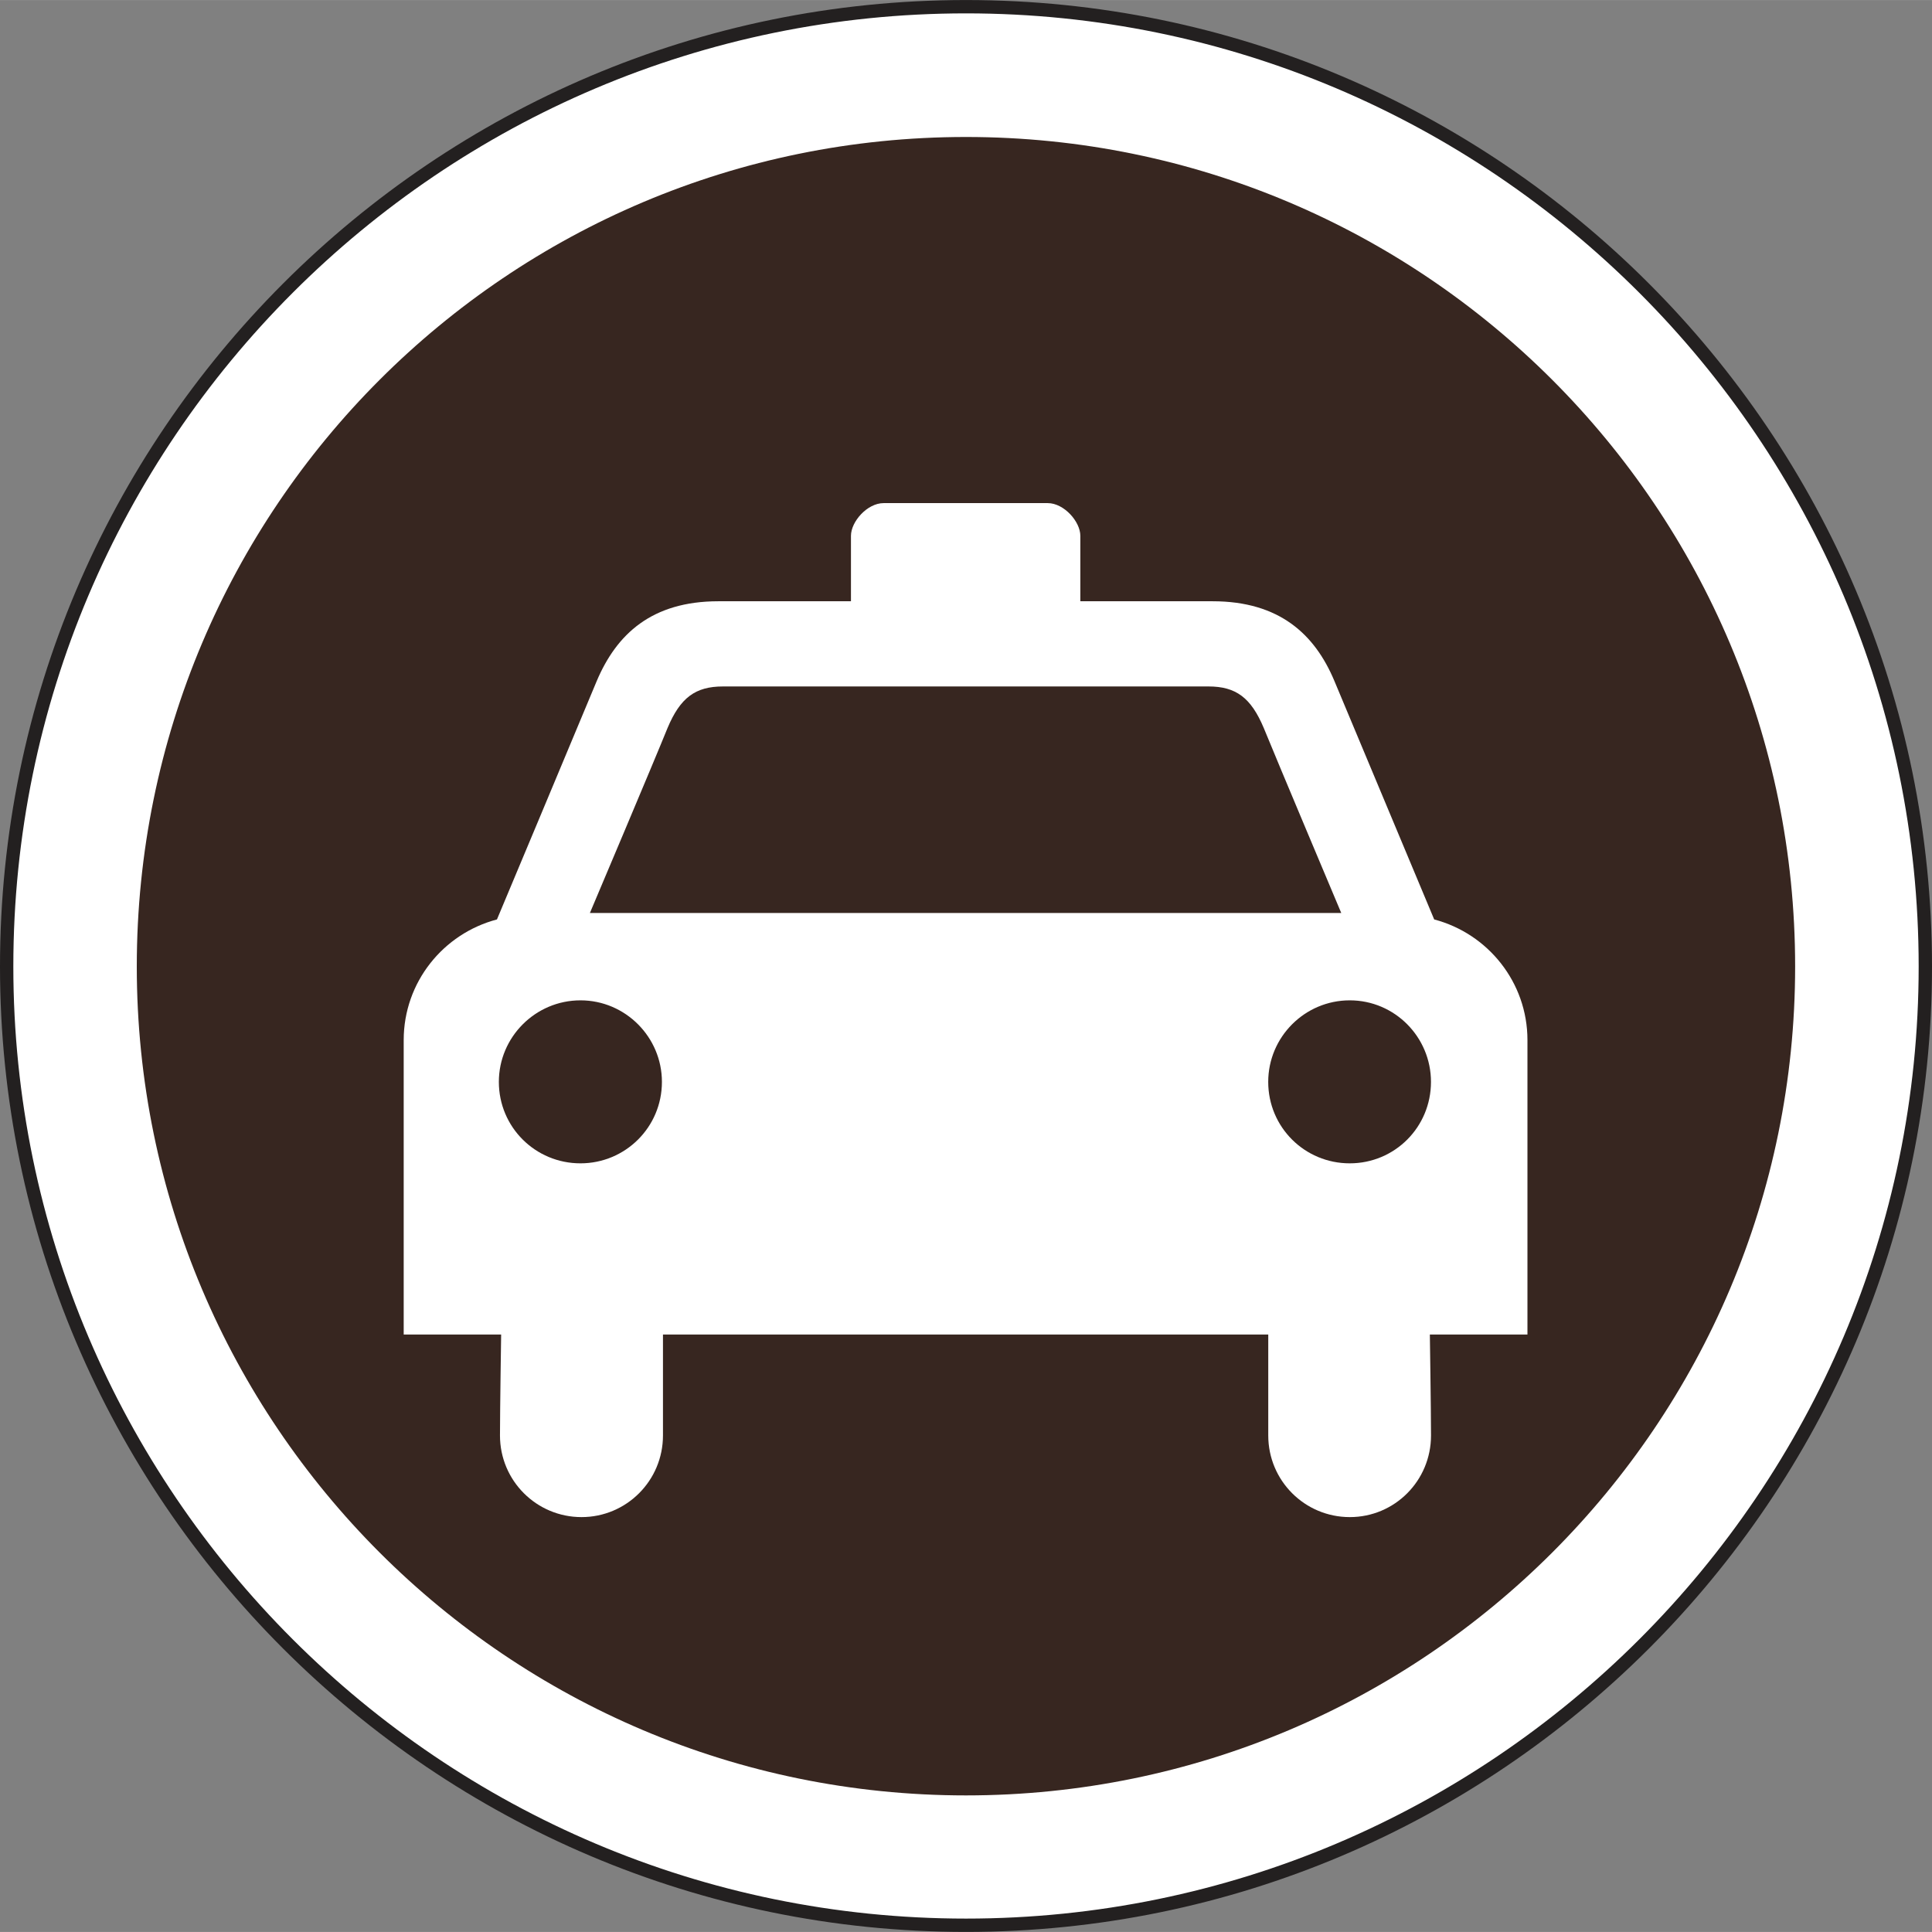 <?xml version="1.0" encoding="iso-8859-1"?>
<!-- Generator: Adobe Illustrator 17.0.0, SVG Export Plug-In . SVG Version: 6.00 Build 0)  -->
<!DOCTYPE svg PUBLIC "-//W3C//DTD SVG 1.1//EN" "http://www.w3.org/Graphics/SVG/1.1/DTD/svg11.dtd">
<svg version="1.1" xmlns="http://www.w3.org/2000/svg" xmlns:xlink="http://www.w3.org/1999/xlink" x="0px" y="0px"
	 width="30px" height="30px" viewBox="0 0 49.844 49.842" style="enable-background:new 0 0 49.844 49.842;"
	 xml:space="preserve">
<rect x="0" y="0" width="49.844" height="49.842" fill="#808080" stroke="none"/>
<g id="taxi">
	<g>
		<path style="fill:#FFFFFF;" d="M0.172,24.933c0,13.634,11.104,24.736,24.75,24.736s24.75-11.102,24.75-24.736
			c0-13.659-11.105-24.761-24.75-24.761S0.172,11.274,0.172,24.933"/>
		<path style="fill:none;stroke:#232020;stroke-width:0.344;" d="M0.172,24.933c0,13.634,11.104,24.736,24.75,24.736
			s24.75-11.102,24.75-24.736c0-13.659-11.105-24.761-24.75-24.761S0.172,11.274,0.172,24.933z"/>
		<path style="fill:#372620;" d="M24.921,46.319c11.814,0,21.392-9.582,21.392-21.385c0-11.826-9.578-21.401-21.392-21.401
			c-11.817,0-21.392,9.575-21.392,21.401C3.529,36.737,13.104,46.319,24.921,46.319"/>
		<path style="fill:#FFFFFF;" d="M22.796,12.979c-0.421,0-0.842,0.476-0.842,0.845v1.687h-3.42c-1.721,0-2.626,0.849-3.138,2.056
			c-0.348,0.842-2.575,6.153-2.575,6.153c-1.383,0.364-2.406,1.618-2.406,3.113v7.595h2.514c0,0-0.03,1.964-0.03,2.605
			c0,1.165,0.941,2.106,2.104,2.106c1.16,0,2.101-0.941,2.101-2.106v-2.605h15.616v2.605c0,1.165,0.941,2.106,2.104,2.106
			c1.161,0,2.095-0.941,2.095-2.106c0-0.641-0.03-2.605-0.03-2.605h2.518v-7.595c0-1.495-1.023-2.749-2.406-3.113
			c0,0-2.223-5.311-2.575-6.153c-0.506-1.206-1.421-2.056-3.141-2.056h-3.413v-1.687c0-0.369-0.423-0.845-0.84-0.845H22.796z
			 M12.87,27.911c0-1.156,0.943-2.104,2.106-2.104c1.158,0,2.101,0.948,2.101,2.104c0,1.167-0.943,2.101-2.101,2.101
			C13.813,30.013,12.87,29.079,12.87,27.911 M32.719,27.911c0-1.156,0.941-2.104,2.104-2.104c1.161,0,2.095,0.948,2.095,2.104
			c0,1.167-0.934,2.101-2.095,2.101C33.66,30.013,32.719,29.079,32.719,27.911 M31.178,17.709c0.71,0,1.096,0.291,1.424,1.067
			c0.332,0.817,2.001,4.777,2.001,4.777H15.219c0,0,1.676-3.96,2.005-4.777c0.327-0.776,0.714-1.067,1.428-1.067H31.178"/>
	</g>
</g>
<g id="Layer_1">
</g>
</svg>

